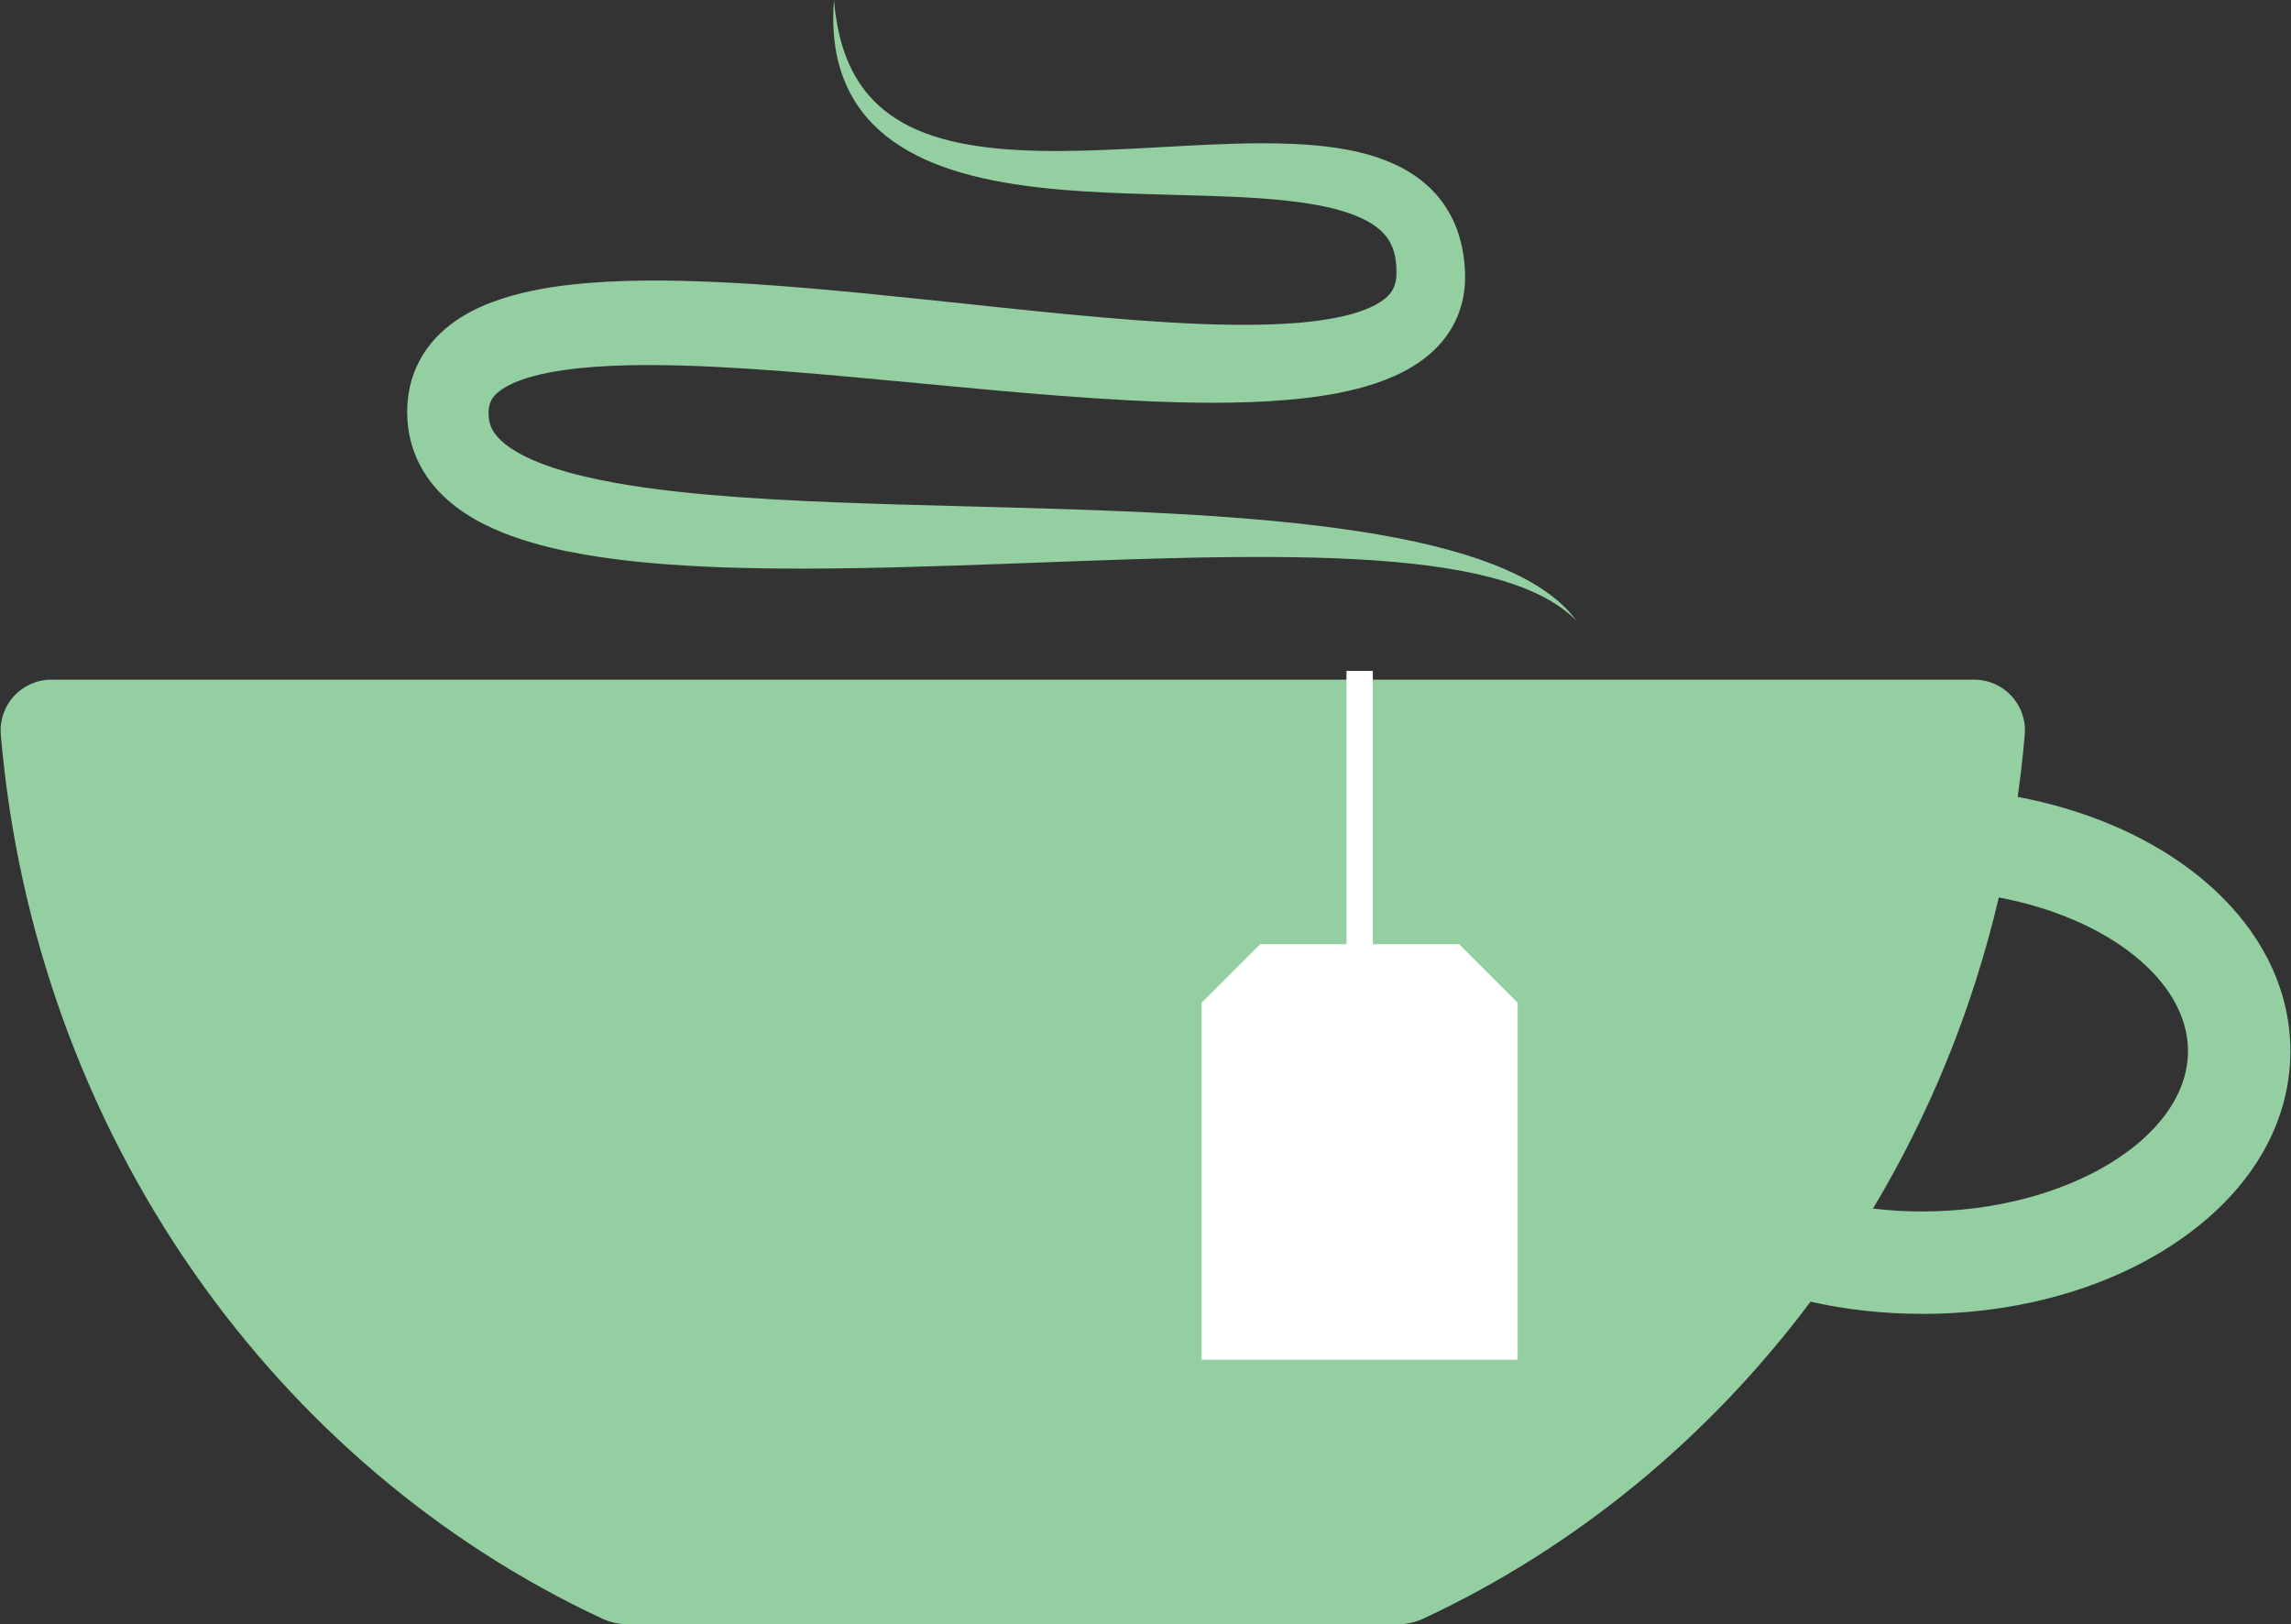 <svg xmlns="http://www.w3.org/2000/svg" viewBox="0 0 1440 1020.824" enable-background="new 0 0 1440 1020.824"><rect x="0" y="0" width="1440" height="1020.824" fill="#333333" stroke="none"/><path fill="#93CFA1" d="M1375.668 545.798c-29.307-21.796-66.628-37.273-107.469-44.953 1.818-12.843 3.308-25.757 4.419-38.735l.03-.35c1.592-18.601-13.077-34.579-31.746-34.579h-1208.649c-18.669 0-33.338 15.979-31.746 34.58l.03.349c10.456 122.127 52.45 238.934 121.441 337.79 66.229 94.901 154.789 169.92 256.513 217.393 5.06 2.361 10.594 3.531 16.178 3.531h483.793c5.588 0 11.126-1.171 16.19-3.534 95.132-44.399 178.751-112.889 243.362-199.2 22.626 5.094 46.223 7.669 70.428 7.669 59.451 0 115.774-15.767 158.594-44.396 46.803-31.293 72.576-74.202 72.576-120.825-.001-43.326-22.709-84.074-63.944-114.74zm-167.226 215.595c-10.578 0-20.986-.605-31.172-1.81 36.233-60.508 62.727-126.01 79.072-195.526 68.523 12.841 118.903 52.336 118.903 96.482-.001 54.67-76.386 100.854-166.803 100.854zM990.718 389.945l-.983-.964c-.654-.639-1.651-1.557-2.993-2.736-2.704-2.331-6.904-5.574-12.828-9.008-5.919-3.438-13.598-6.978-22.951-10.188-4.681-1.597-9.779-3.111-15.279-4.501-5.493-1.412-11.383-2.716-17.653-3.882-12.546-2.304-26.571-4.184-41.934-5.527-15.367-1.307-32.046-2.247-49.917-2.685-35.742-.927-76.186-.219-120.408 1.215-44.231 1.443-92.233 3.597-143.328 4.899-25.552.634-51.881 1.015-78.958.693-27.085-.357-54.897-1.357-83.579-4.285-14.341-1.514-28.904-3.523-43.764-6.56-7.432-1.524-14.931-3.354-22.525-5.592-7.593-2.261-15.278-4.921-23.051-8.38-7.761-3.453-15.648-7.687-23.351-13.452-3.845-2.877-7.635-6.168-11.221-9.94-3.575-3.788-6.953-8.061-9.832-12.844-2.893-4.759-5.278-10-6.96-15.423-1.708-5.422-2.692-10.994-3.085-16.425-.083-1.352-.158-2.708-.174-4.042-.005-.52-.017-.257-.015-1.419l.005-.68.005-.681c-.001-.179.004-.468.021-.927l.103-2.39.16-2.083c.132-1.395.28-2.794.503-4.213.827-5.651 2.441-11.482 4.89-17.021 2.432-5.544 5.693-10.758 9.431-15.269 3.733-4.525 7.894-8.407 12.15-11.651 8.549-6.533 17.366-10.75 25.871-14.005 8.53-3.216 16.875-5.446 25.065-7.174 8.195-1.722 16.244-2.951 24.209-3.854 15.925-1.794 31.502-2.454 46.919-2.624 15.414-.159 30.654.283 45.789.963 15.133.681 30.156 1.684 45.091 2.869 14.933 1.187 29.785 2.484 44.55 3.936 14.766 1.443 29.452 2.957 44.057 4.476 14.565 1.543 29.087 3.082 43.552 4.615 14.432 1.486 28.766 2.998 42.998 4.348 14.232 1.346 28.357 2.591 42.347 3.659 27.959 2.06 55.487 3.489 81.795 2.788 13.124-.348 25.953-1.257 37.921-3.167 5.973-.947 11.721-2.145 17.023-3.67 5.293-1.52 10.142-3.383 14.106-5.512 3.972-2.137 6.961-4.46 8.896-6.747 1.948-2.302 3.118-4.58 3.812-7.798.18-.792.292-1.656.387-2.555.047-.449.08-.914.1-1.392.007.053.015-.619.022.028l.002-.609.005-1.217.006-1.216-.008-.45-.013-.356-.029-1.441c-.087-1.123-.134-2.266-.284-3.33-.484-4.349-1.57-8.054-3.169-11.289-1.593-3.242-3.803-6.069-6.79-8.737-1.493-1.324-3.165-2.598-5.025-3.787-1.869-1.183-3.901-2.294-6.054-3.331-8.689-4.118-19.223-6.913-30.021-8.809-10.831-1.907-22.026-3.069-33.161-3.87-11.149-.782-22.275-1.281-33.257-1.623-21.976-.715-43.363-1.097-63.838-2.001-20.474-.968-40.068-2.541-58.471-5.331-18.374-2.918-35.615-7.045-50.9-13.27-15.241-6.228-28.503-14.604-38.142-24.598-4.865-4.931-8.781-10.225-11.962-15.424-3.142-5.238-5.453-10.454-7.198-15.387-3.465-9.898-4.737-18.636-5.283-25.65-.545-7.029-.392-12.395-.25-15.995.067-1.8.193-3.162.245-4.074l.091-1.373.538 5.417c.406 3.558 1.114 8.836 2.605 15.534.773 3.341 1.735 7.04 3.107 10.981 1.334 3.949 3.018 8.162 5.232 12.471 2.207 4.311 4.969 8.695 8.313 12.997 3.408 4.253 7.397 8.432 12.157 12.173 2.352 1.898 4.901 3.677 7.598 5.364 2.682 1.707 5.536 3.299 8.55 4.76 6.003 2.962 12.641 5.404 19.743 7.422 14.229 4.024 30.364 6.26 47.832 7.165 17.477.993 36.296.713 56.277-.146 19.99-.75 41.138-2.217 63.555-3.233 11.214-.473 22.752-.893 34.683-.86 11.935.047 24.255.368 37.127 1.809 6.432.705 13.014 1.706 19.753 3.15 6.741 1.463 13.652 3.403 20.679 6.23 3.512 1.426 7.047 3.065 10.568 4.998 3.518 1.944 7.015 4.212 10.397 6.829 3.378 2.619 6.642 5.602 9.627 8.953 2.99 3.346 5.667 7.072 7.955 11.003 4.598 7.878 7.5 16.553 8.945 24.937.4 2.113.643 4.185.9 6.276.108 1.108.195 2.267.281 3.401l.11 1.619.055 1.215.054 1.215.027.608.012 1.246c.01 1.146-.008 2.305-.061 3.479-.106 2.346-.303 4.73-.679 7.154-.712 4.835-2.044 9.793-4.014 14.566-1.988 4.763-4.598 9.332-7.678 13.383-3.064 4.079-6.546 7.644-10.171 10.751-3.632 3.094-7.418 5.713-11.225 7.985-7.628 4.519-15.312 7.689-22.881 10.217-7.577 2.509-15.072 4.359-22.507 5.834-14.871 2.891-29.516 4.372-44.101 5.269-29.152 1.656-58.089.957-87.113-.53-14.509-.736-29.028-1.717-43.563-2.843-14.535-1.123-29.091-2.33-43.655-3.671-28.975-2.702-58.18-5.426-87.5-8.16-14.586-1.298-29.159-2.601-43.704-3.697-14.544-1.091-29.056-2.052-43.485-2.765-14.427-.705-28.782-1.094-42.936-1.063-14.143.038-28.122.554-41.508 1.96-6.685.709-13.223 1.604-19.438 2.835-6.215 1.216-12.112 2.765-17.337 4.655-5.211 1.88-9.696 4.17-12.827 6.47-1.588 1.144-2.799 2.284-3.746 3.358-.951 1.08-1.608 2.098-2.142 3.206-.531 1.107-.946 2.333-1.21 3.867-.078.373-.121.783-.176 1.193l-.068.631-.032.329c-.01-.005-.019.159-.023.434l-.017.68-.017.68.006-.058c-.011.481.014.936.022 1.395.199 3.624.937 6.399 2.542 9.27 1.579 2.855 4.23 5.892 7.974 8.848 3.725 2.948 8.413 5.756 13.619 8.254 10.454 5.022 22.75 8.812 35.367 11.844 12.66 3.044 25.776 5.336 38.973 7.179 13.2 1.871 26.503 3.306 39.77 4.467 13.27 1.163 26.509 2.107 39.659 2.853 26.303 1.521 52.235 2.429 77.548 3.207 50.64 1.507 98.823 2.417 143.379 4.352 44.557 1.863 85.524 4.604 121.736 8.987 18.101 2.207 35.021 4.721 50.562 7.79 15.544 3.021 29.727 6.465 42.324 10.373 6.3 1.942 12.206 3.983 17.695 6.092 5.48 2.135 10.536 4.354 15.15 6.6 9.237 4.483 16.64 9.206 22.212 13.536 5.601 4.307 9.333 8.237 11.711 10.945 1.178 1.369 2.026 2.447 2.577 3.173l.825 1.097z"/><path fill="#fff" d="M917.096 593.415h-54.223v-171.756h-16.55v171.756h-54.224l-36.81 36.81v224.365h198.618v-224.365z"/></svg>